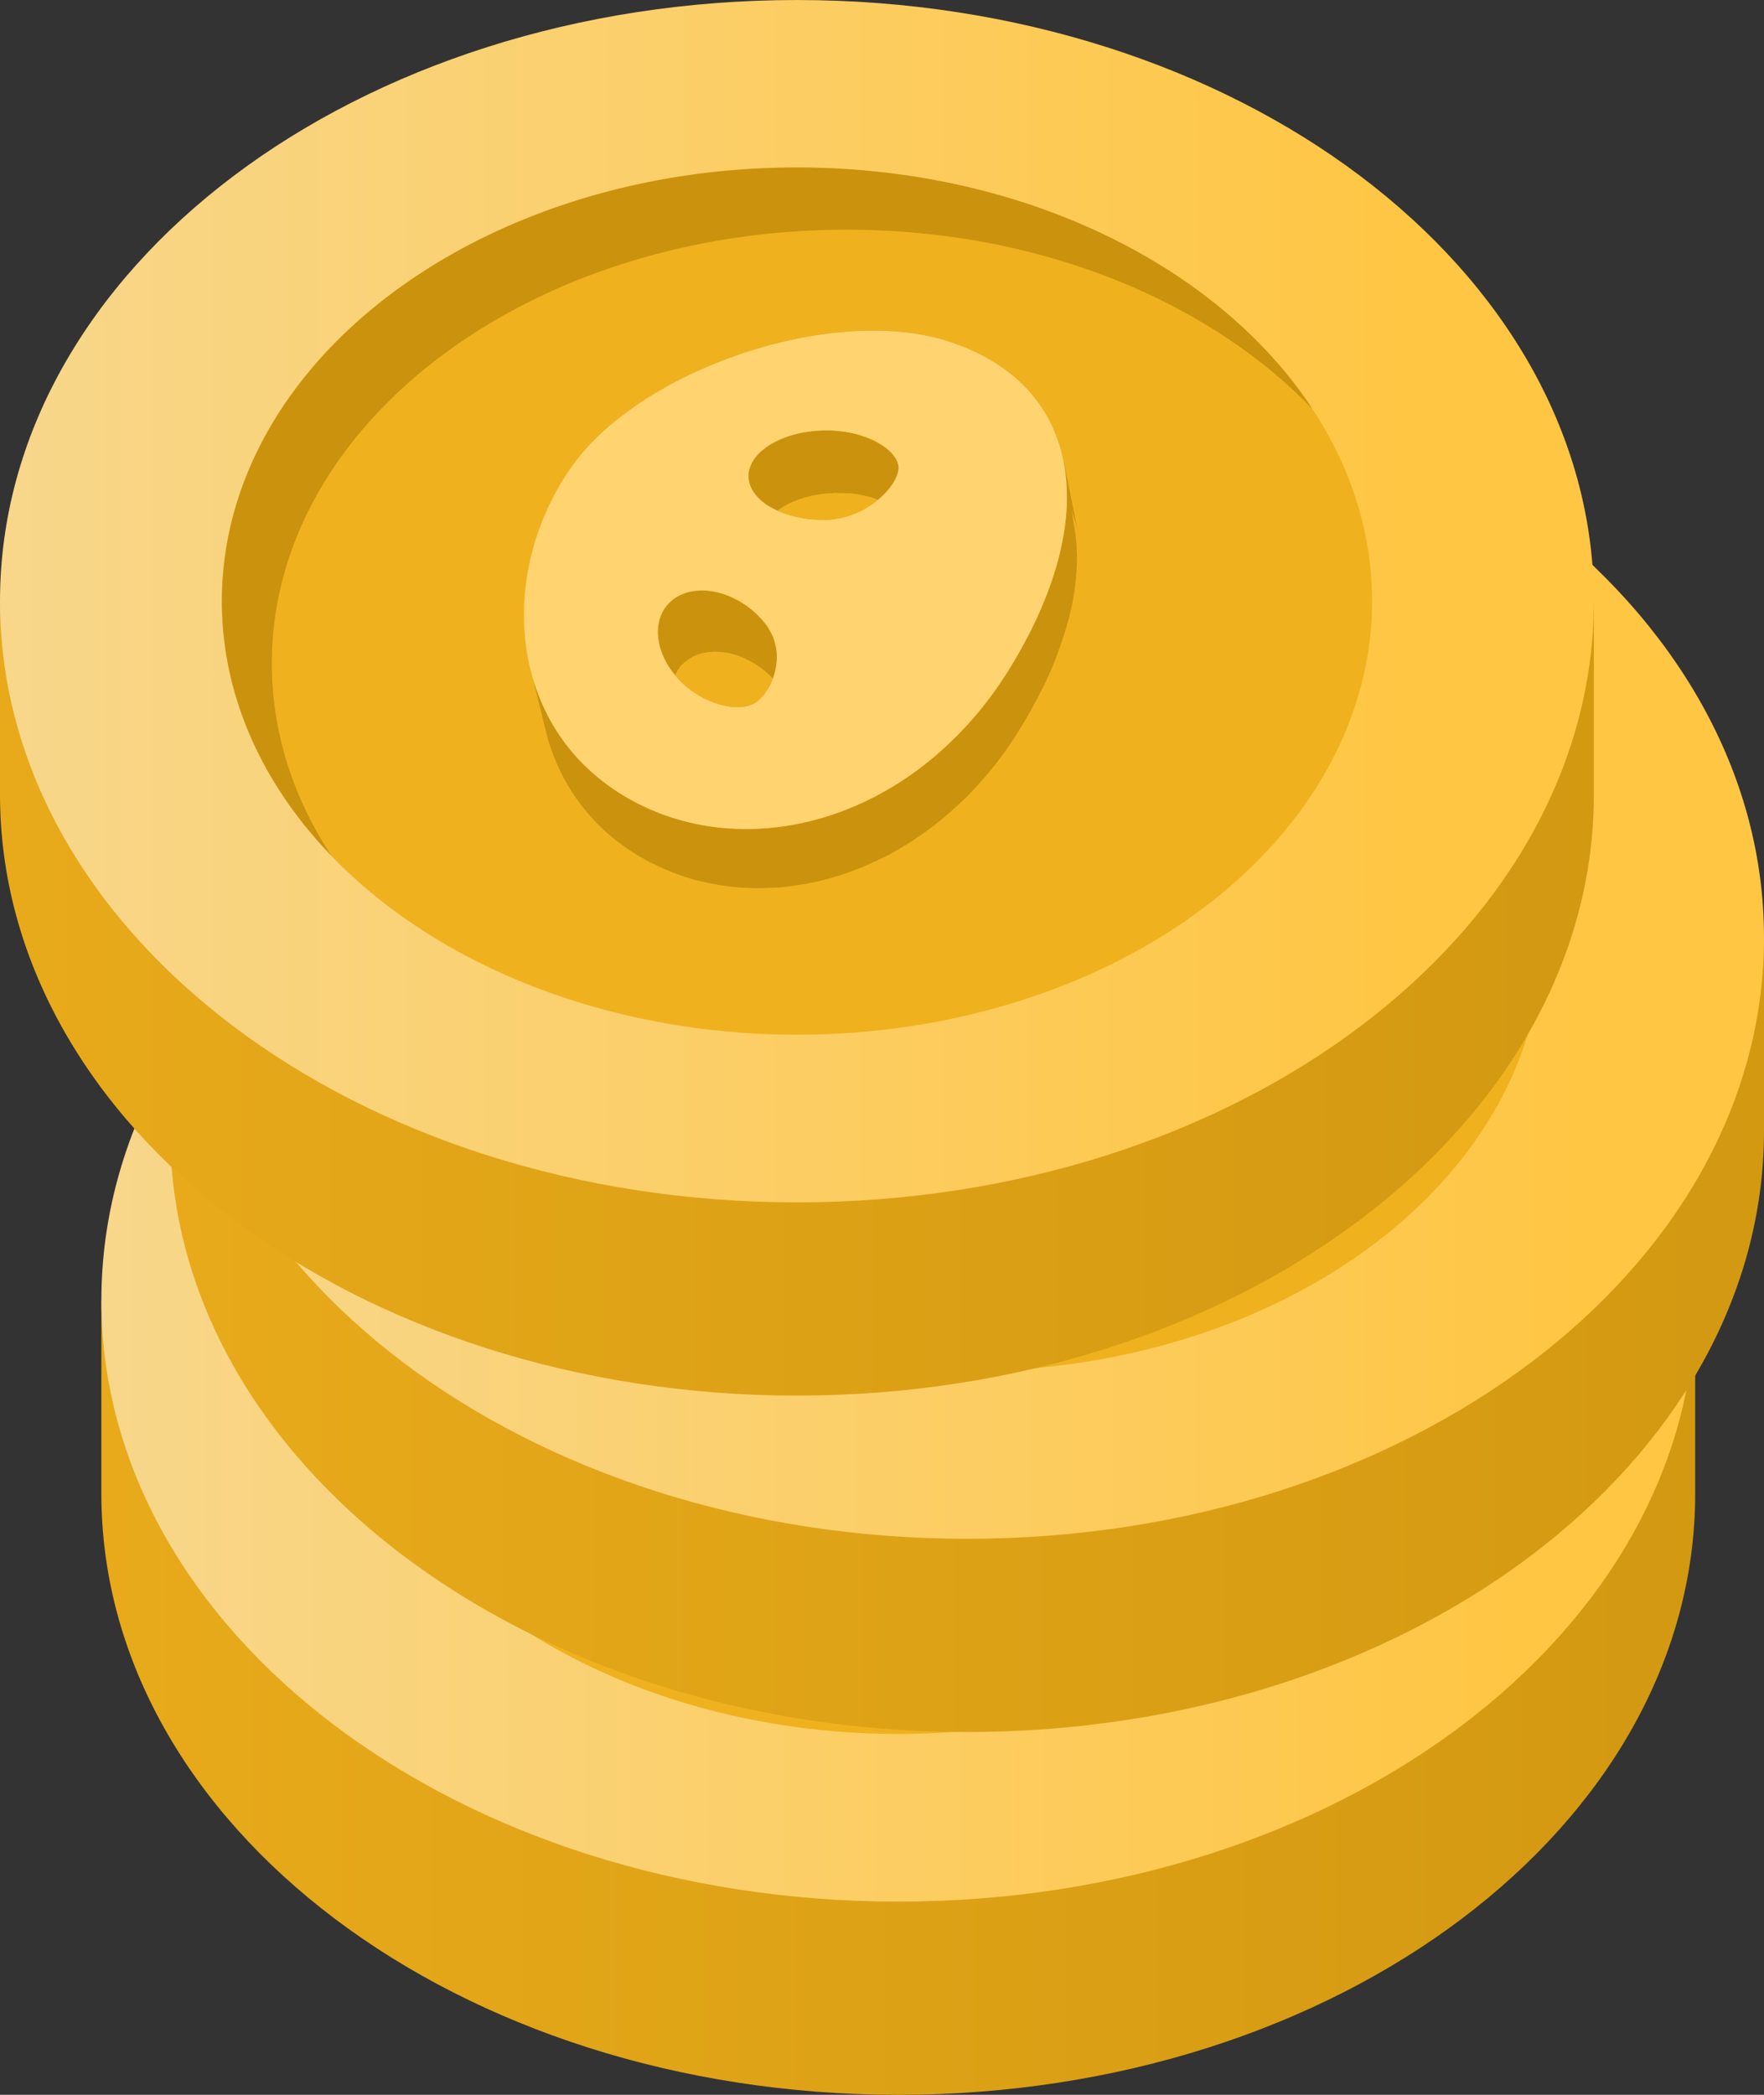 <?xml version="1.0" encoding="UTF-8"?>
<svg xmlns="http://www.w3.org/2000/svg" xmlns:xlink="http://www.w3.org/1999/xlink" width="160" height="190" viewBox="0 0 37.863 44.962" shape-rendering="geometricPrecision" image-rendering="optimizeQuality" fill-rule="evenodd" xmlns:v="https://vecta.io/nano"><rect x="0" y="0" width="37.863" height="44.962" fill="#333333" stroke="none"/><defs><linearGradient id="A" gradientUnits="userSpaceOnUse" x1="32.344" y1="26.731" x2="-39.822" y2="26.731"><stop offset="0" stop-color="#ffc644"/><stop offset="1" stop-color="#eee"/></linearGradient><linearGradient id="B" gradientUnits="userSpaceOnUse" x1="-9.581" y1="26.007" x2="50.501" y2="26.007"><stop offset="0" stop-color="#f0b11e"/><stop offset="1" stop-color="#cb920e"/></linearGradient><linearGradient id="C" xlink:href="#B" x1="-11.057" y1="33.794" x2="49.024" y2="33.794"/><linearGradient id="D" xlink:href="#B" x1="-13.233" y1="18.786" x2="46.848" y2="18.786"/><linearGradient id="E" xlink:href="#A" x1="33.821" y1="18.944" x2="-38.345" y2="18.944"/><linearGradient id="F" xlink:href="#A" x1="30.168" y1="11.723" x2="-41.997" y2="11.722"/></defs><path d="M35.484 27.912c-2.29-5.092-8.679-8.757-16.203-8.757S5.368 22.82 3.079 27.912h-.903v4.147c0 7.126 7.658 12.903 17.105 12.903s17.105-5.777 17.105-12.903v-4.147h-.902z" fill="url(#C)"/><path d="M36.386 27.912c0-7.127-7.658-12.904-17.105-12.904S2.176 20.785 2.176 27.912s7.658 12.903 17.105 12.903 17.105-5.777 17.105-12.903z" fill="url(#A)"/><circle transform="matrix(0 -.361 .479 0 19.281 27.912)" r="25.775" fill="#f0b11e"/><g fill="#cb920e"><path d="M30.346 23.787c-2.016-3.072-6.213-5.184-11.065-5.184-6.815 0-12.34 4.168-12.34 9.309 0 2.04.87 3.927 2.346 5.461-.816-1.244-1.276-2.644-1.276-4.125 0-5.142 5.525-9.31 12.341-9.31 4.11 0 7.751 1.517 9.994 3.849zm-5.343 1.094l.32 1.59-.053-.224-.069-.214-.08-.209-.095-.197-.107-.191-.124-.185-.134-.173-.152-.165-.162-.159-.177-.149-.19-.135-.205-.131-.221-.117-.23-.111-.242-.096-.259-.088-.237-.066-.241-.052-.251-.04-.26-.029-.265-.017-.272-.008-.275.006-.281.018-.282.027-.285.034-.288.047-.288.058-.286.065-.29.075-.285.083-.285.09-.283.103-.278.108-.273.119-.267.125-.261.132-.256.138-.248.144-.24.153-.228.162-.218.165-.211.172-.197.174-.187.183-.171.187-.16.191-.145.197-.146.229-.137.233-.124.238-.111.242-.102.246-.086.252-.077.253-.066.255-.05.257-.04.257-.023.259-.012.261-.001.259.013.256.029.255.037.251.054.253.067.246-.424-1.558-.067-.251-.054-.249-.042-.255-.028-.259-.012-.261-.001-.258.015-.262.023-.263.04-.256.051-.262.062-.256.077-.257.09-.252.1-.248.112-.247.126-.239.137-.233.149-.231.145-.198.159-.193.176-.189.187-.182.201-.177.209-.174.221-.168.233-.158.242-.154.249-.149.259-.138.263-.133.271-.124.275-.12.28-.11.285-.101.287-.092.288-.086.29-.074.293-.067.29-.056.292-.047.287-.035.286-.026.282-.016.279-.005.272.004.267.02.262.027.253.042.245.053.237.067.262.087.248.1.234.111.221.118.204.127.196.142.178.149.165.159.151.167.138.177.123.185.109.194.099.201.082.208.065.217.055.222zm-6.75.457l.381 1.59.029.094.044.09.056.084c.023.031.046.058.071.083l.084.08.096.068c.034.025.07.045.106.066l.115.059.128.052.134.043.144.039.147.029.158.021.16.011h.164l-.366-1.583a1.57 1.57 0 0 1-.168 0l-.161-.01-.16-.023c-.048-.007-.099-.019-.151-.03l-.142-.037c-.043-.011-.088-.028-.135-.043l-.129-.055a1.4 1.4 0 0 1-.117-.057l-.108-.065-.095-.071-.087-.082c-.023-.023-.046-.05-.069-.081s-.039-.055-.057-.087l-.045-.09-.027-.095z"/><path d="M19.904 26.164l.366 1.583.166-.013c.054-.005.105-.016.158-.025l.154-.041.14-.053.137-.061.126-.072.119-.078c.037-.025.072-.054.108-.083s.068-.055.099-.087l.087-.09.076-.089c.023-.029.044-.062.063-.092l.05-.087.038-.087c.008-.026.012-.052.019-.08s.005-.05.006-.078l-.353-1.589c-.001.027-.004.052-.007.077l-.021.082c-.015.028-.025.058-.039.085l-.048.092-.063.089-.076.093-.089.091-.098.087-.11.085-.119.077-.13.072-.137.061-.146.054-.15.041-.16.027-.166.009z"/><path d="M21.463 25.042l.353 1.589c-.001-.018-.006-.045-.01-.071l-.35-1.589.007.071zm-2.625 3.885l.375 1.561.011.253-.04.246-.079.227-.112.194-.133.154-.142.103-.378-1.547.146-.106c.045-.048.087-.101.131-.156.04-.063.075-.129.111-.196l.08-.225.04-.25-.01-.258z"/><path d="M18.34 30.118l.378 1.547c-.025.013-.051.023-.078.033l-.088.022a.64.64 0 0 1-.098.011l-.103.004-.11-.01-.111-.017c-.04-.006-.077-.017-.116-.028l-.12-.039-.116-.047c-.042-.016-.081-.037-.123-.057s-.079-.045-.117-.068l-.114-.075c-.038-.026-.076-.056-.112-.088l-.107-.092-.101-.105-.093-.111-.394-1.56.093.115.102.104.109.098c.034.029.073.059.111.085l.115.077.121.07.119.056.12.047.122.038c.037.012.077.022.117.03l.114.015c.035.006.072.01.108.012l.105-.002.096-.013.091-.021.08-.031z"/><path d="M16.617 29.438l.394 1.56-.08-.121-.071-.121-.057-.122-.045-.123-.035-.121-.396-1.562.032.122c.013.043.031.086.046.123l.06.123.067.12.085.122z"/><path d="M13.563 29.364l.322 1.307.063.246.083.24.094.236.107.233.123.224.137.22.152.212.165.201.181.199.194.185.21.176.227.167.239.156.253.141.271.13.237.101.238.085.245.075.249.057.251.048.255.037.259.021.26.011.26-.002.261-.013.263-.031.263-.038.266-.052.265-.067.26-.077.263-.092.257-.101.256-.117.258-.125.249-.142.25-.152.243-.167.241-.176.235-.191.229-.204.227-.211.216-.229.211-.239.205-.25.199-.268.189-.275.179-.29.177-.303.162-.303.152-.297.133-.294.116-.293.102-.288.09-.282.075-.274.064-.272.045-.269.03-.261.02-.252.004-.25-.014-.244-.023-.232-.212-1.335.025.238.012.242-.006.252-.017.258-.033.262-.047.27-.06.273-.074.281-.089.285-.105.287-.12.292-.133.301-.153.299-.162.307-.179.304-.183.293-.189.279-.202.267-.203.252-.214.242-.221.229-.228.215-.229.208-.239.19-.239.179-.249.167-.251.154-.251.139-.258.129-.264.115-.256.106-.265.089-.267.079-.266.067-.266.052-.265.04-.268.027-.264.016h-.263l-.261-.009-.26-.022-.26-.036-.251-.047-.252-.062-.246-.076-.245-.086-.239-.099-.271-.13-.259-.148-.245-.156-.222-.169-.214-.177-.196-.187-.183-.198-.167-.203-.153-.215-.138-.22-.123-.227-.113-.236-.094-.239-.081-.242-.067-.251zm2.764-.536l.294 1.306a.95.95 0 0 1-.023-.118l-.006-.116.001-.112.018-.106.028-.106c.015-.031.027-.064.04-.097.018-.03.033-.061.05-.094a.5.5 0 0 0 .06-.083l.078-.075c.031-.021.058-.043.087-.066l.095-.058.108-.046.111-.033.116-.018c.043 0 .081-.005.12-.009l.126.004.123.015c.042.011.085.018.126.026l.127.038c.04.018.081.034.124.048l.123.061.121.065a1.24 1.24 0 0 0 .116.078l.112.087c.033.035.069.066.103.095l.101.105.091.113.139.245.071.258-.269-1.308-.071-.255-.14-.247-.094-.115-.102-.103-.105-.101a1.23 1.23 0 0 1-.111-.086l-.119-.078-.121-.069c-.041-.016-.085-.038-.126-.058l-.124-.051-.129-.037-.127-.026-.125-.017c-.042 0-.083-.001-.124-.002l-.119.009-.122.019-.109.032-.11.046-.099.058-.084.068-.077.078c-.021.024-.04.055-.063.082l-.052.091a.47.47 0 0 1-.043.099c-.006.035-.016.07-.025.105l-.016.108-.007.116a.67.67 0 0 1 .01.117l.023.118zm3.79-3.24l-.166.009-.16.02-.153.025-.15.038-.139.04a1.11 1.11 0 0 1-.133.051l-.125.056c-.035.024-.074.045-.112.064l-.101.071-.094.075c-.024.028-.055.053-.078.079l-.069.086-.05.09-.041.09-.022.098c0 .031-.003.064-.005.096l.011.098-.277-1.336-.011-.098.003-.098c.01-.03.016-.066.026-.097s.024-.061.037-.094a.62.62 0 0 0 .052-.088.72.72 0 0 0 .069-.086l.08-.081.092-.074c.036-.021.068-.048.104-.073l.114-.062.125-.06.134-.051c.047-.011.095-.027.14-.041l.151-.035.156-.027c.055-.003.107-.011.162-.018l.166-.009.166.002.16.012.154.019.149.028.14.039.133.044.122.049.115.056.101.059.094.064c.023.023.05.043.079.066.021.025.046.05.067.071l.053.071.04.071.03.074.244 1.336-.025-.071-.042-.073-.05-.069-.068-.071-.08-.065-.087-.062-.103-.062-.115-.055-.12-.047c-.045-.013-.086-.029-.131-.046l-.14-.035-.145-.03-.155-.02-.157-.009c-.056.003-.111-.001-.165-.004z"/></g><path d="M22.473 22.317c-1.236-.382-2.89-.227-4.41.291s-2.922 1.399-3.655 2.468c-1.654 2.41-1.315 5.937 1.681 7.286 1.256.565 2.738.586 4.136.068s2.725-1.577 3.678-3.165c1.981-3.298 1.423-6.067-1.43-6.948zm-4.231 2.923c.014.529.757.943 1.662.924.894-.024 1.562-.741 1.559-1.122-.011-.38-.71-.817-1.61-.796s-1.621.462-1.611.994zm-1.482 2.548c.557-.28 1.393.005 1.867.637s.105 1.49-.287 1.693c-.399.198-1.244-.045-1.723-.68s-.414-1.373.143-1.65z" fill="#ffd470"/><path d="M18.253 29.189l-.123-.061c-.043-.014-.084-.03-.124-.048l-.127-.038-.126-.026-.123-.015c-.043 0-.083-.001-.126-.004l-.12.009-.116.018c-.036.014-.075.023-.111.033l-.108.046-.095.058-.087.066-.078.075a.5.5 0 0 1-.06.083l-.05.094c-.005.008-.008.018-.012.025l.043.049.1.105.111.097c.034.029.073.059.111.085l.115.077.121.07.119.056c.041.019.083.035.12.047l.122.038c.037.012.075.02.117.03l.114.015a.59.59 0 0 0 .109.01.9.9 0 0 0 .104 0c.035-.002.066-.008.096-.013a.58.58 0 0 0 .091-.021l.08-.031a1.6 1.6 0 0 0 .146-.106c.046-.042.089-.095.131-.156a1.28 1.28 0 0 0 .111-.196c.013-.027.022-.056.033-.085l-.056-.061-.103-.095c-.04-.028-.074-.057-.112-.087l-.116-.078-.121-.065zm1.322-3.035l.161.01c.057.003.111.005.168 0a.91.91 0 0 0 .166-.009l.16-.027.15-.041c.052-.015.097-.033.146-.054l.137-.061.13-.072.119-.077.11-.085-.143-.052-.14-.035-.145-.03-.155-.02-.157-.009c-.056.003-.111-.001-.165-.004l-.166.009-.16.02-.153.025-.15.038-.139.04a1.11 1.11 0 0 1-.133.051l-.125.056c-.035.024-.074.045-.112.064l-.101.071c.025.025.066.045.109.059l.135.043c.047.015.093.027.142.037a1.01 1.01 0 0 0 .151.03c.052.011.106.017.16.023z" fill="#f0b11e"/><path d="M36.961 20.125c-2.29-5.092-8.679-8.757-16.203-8.757S6.845 15.033 4.555 20.125h-.902v4.147c0 7.126 7.658 12.903 17.105 12.903s17.105-5.777 17.105-12.903v-4.147h-.902z" fill="url(#B)"/><path d="M37.863 20.125c0-7.127-7.658-12.904-17.105-12.904S3.653 12.998 3.653 20.125s7.658 12.903 17.105 12.903 17.105-5.777 17.105-12.903z" fill="url(#E)"/><circle transform="matrix(0 -.361 .479 0 20.758 20.125)" r="25.775" fill="#f0b11e"/><g fill="#cb920e"><path d="M31.823 16c-2.017-3.072-6.213-5.184-11.065-5.184-6.815 0-12.341 4.168-12.341 9.309 0 2.04.871 3.927 2.346 5.461-.816-1.244-1.275-2.644-1.275-4.126 0-5.141 5.525-9.309 12.34-9.309 4.111 0 7.752 1.517 9.995 3.849zm-5.343 1.094l.32 1.59-.053-.224-.069-.214-.08-.209-.095-.197-.107-.191-.124-.185-.134-.173-.152-.166-.162-.158-.177-.149-.191-.135-.204-.131-.221-.117-.23-.111-.242-.097-.259-.087-.237-.066-.241-.052-.251-.04-.26-.029-.265-.017-.272-.008-.275.006-.281.018-.282.027-.285.034-.289.047-.288.058-.286.065-.289.075-.285.082-.285.091-.283.103-.279.108-.272.119-.267.125-.262.132-.255.138-.248.144-.24.153-.229.162-.217.165-.212.172-.196.174-.187.183-.171.187-.161.191-.144.197-.146.229-.138.233-.123.238-.111.242-.102.246-.086.252-.077.253-.067.255-.049.257-.04.257-.023.259-.012.261-.001.259.013.256.028.254.038.252.054.253.067.246-.424-1.558-.067-.251-.054-.249-.042-.256-.028-.258-.012-.261-.001-.258.014-.262.023-.263.04-.256.051-.262.063-.256.077-.257.09-.252.1-.248.112-.247.126-.239.137-.233.148-.231.146-.198.159-.193.176-.189.187-.182.2-.177.21-.174.221-.168.233-.158.241-.154.25-.149.259-.138.263-.133.271-.124.274-.12.281-.11.285-.101.286-.092.289-.086.289-.074.294-.067.29-.056.292-.047.287-.035.286-.026.282-.016.279-.005.272.004.267.02.262.027.253.042.244.053.238.066.262.088.248.1.234.111.22.118.205.127.196.142.178.149.165.159.15.167.138.177.124.185.109.194.099.201.082.208.065.217.055.222zm-6.751.457l.382 1.59.029.094.044.09.055.084a.86.86 0 0 0 .072.083l.084.08.095.067c.035.026.071.046.106.067l.115.059.128.052.135.043.144.039.147.029.158.021.16.011h.164l-.366-1.583a1.57 1.57 0 0 1-.168 0l-.161-.01-.16-.023c-.049-.007-.099-.019-.151-.03l-.142-.037c-.043-.011-.088-.028-.135-.043l-.13-.055-.117-.057-.107-.065-.096-.071-.086-.082c-.023-.023-.046-.05-.07-.081a1.01 1.01 0 0 1-.057-.087l-.044-.09-.028-.095z"/><path d="M21.381 18.377l.366 1.583.166-.013c.054-.005.105-.016.158-.025l.154-.041.14-.053.137-.061.126-.072.119-.078.108-.083c.036-.026.068-.056.098-.088s.057-.057.088-.089l.076-.089.063-.092.05-.087.037-.087c.009-.026.013-.053.019-.08a.46.46 0 0 0 .007-.078l-.354-1.589c0 .027-.003.052-.006.077l-.021.082c-.015.028-.025.058-.039.085l-.048.092-.063.089-.076.092-.089.092-.099.087-.109.085-.119.077-.131.072-.136.061-.146.053c-.047.016-.099.027-.15.042l-.16.027-.166.009z"/><path d="M22.939 17.255l.354 1.589c-.001-.018-.006-.045-.01-.072l-.35-1.588.006.071zm-2.624 3.885l.374 1.561.012.253-.041.246-.078.227-.112.194-.133.154-.142.103-.378-1.547.146-.106.131-.156c.04-.063.074-.129.111-.196l.08-.225.04-.25-.01-.258z"/><path d="M19.817 22.331l.378 1.547a.69.69 0 0 1-.079.033c-.029.009-.06.015-.088.022s-.064.01-.097.011l-.103.004-.11-.011-.112-.016c-.039-.006-.076-.018-.115-.028l-.12-.039-.116-.047c-.042-.016-.082-.037-.123-.057s-.079-.046-.117-.068l-.114-.075-.112-.088c-.039-.03-.071-.061-.108-.092l-.1-.105-.093-.111-.395-1.56.094.115.102.104.109.097a1.16 1.16 0 0 0 .11.086l.116.077.121.07.119.056.12.047.122.038a1 1 0 0 0 .117.03l.114.015c.035.006.072.01.107.012l.106-.002.095-.013.092-.021.08-.031z"/><path d="M18.093 21.651l.395 1.56-.08-.121-.072-.121-.056-.122-.045-.123-.035-.121-.396-1.562.032.122c.013.043.031.085.046.123l.06.123.067.12.084.122z"/><path d="M15.04 21.577l.322 1.307.063.246.083.24.094.236.107.233.123.223.136.221.153.212.165.201.181.199.194.185.21.176.227.166.239.157.253.141.271.13.237.101.238.085.245.075.248.057.252.048.254.037.26.021.26.011.26-.002.26-.013.264-.031.263-.038.266-.052.265-.067.26-.077.263-.092.257-.101.256-.117.258-.125.249-.142.25-.152.243-.167.241-.176.235-.191.229-.204.226-.211.217-.229.211-.239.205-.25.198-.268.19-.275.179-.29.177-.303.162-.303.151-.297.133-.294.117-.293.102-.288.09-.282.075-.274.063-.272.046-.269.03-.261.02-.252.003-.25-.013-.244-.024-.232-.212-1.335.026.238.011.242-.005.252-.018.258-.032.262-.047.27-.06.273-.074.281-.089.285-.105.287-.121.292-.132.301-.153.299-.162.307-.179.304-.183.293-.189.279-.202.267-.203.252-.215.242-.22.228-.229.216-.228.208-.239.19-.239.179-.249.167-.251.154-.252.139-.257.129-.264.115-.257.105-.264.09-.267.079-.266.067-.266.052-.265.039-.269.028-.263.016h-.263l-.261-.009-.26-.022-.26-.036-.252-.047-.252-.062-.245-.076-.245-.086-.239-.099-.271-.13-.259-.148-.245-.156-.223-.169-.214-.177-.195-.187-.184-.198-.166-.204-.153-.214-.138-.22-.123-.227-.113-.236-.094-.239-.081-.242-.067-.251zm2.764-.536l.294 1.306c-.011-.037-.018-.076-.023-.118l-.006-.116.001-.112.018-.106.027-.106c.016-.031.028-.064.041-.097s.033-.061.05-.094c.021-.025.042-.054.06-.083l.078-.075c.031-.021.058-.043.087-.066l.095-.059.108-.045.111-.033.116-.018c.042 0 .081-.005.12-.009l.126.004.122.015.127.026.127.038a1.52 1.52 0 0 0 .124.048l.123.061.121.065a1.05 1.05 0 0 0 .115.077l.113.088c.033.035.069.066.103.095l.1.105.092.113.139.245.071.258-.269-1.308-.071-.255-.141-.247-.093-.115-.102-.103-.105-.101a1.23 1.23 0 0 1-.111-.086l-.119-.078-.121-.069c-.042-.016-.085-.038-.126-.058l-.124-.051-.129-.037-.127-.026-.125-.017c-.042 0-.083-.001-.124-.002l-.12.009-.121.019-.11.032-.109.046-.099.058-.085.068-.076.078c-.021.024-.041.055-.064.081-.017.034-.034.063-.052.092a.47.47 0 0 1-.042.099c-.006.035-.016.07-.026.105l-.016.108c-.004.041 0 .08-.006.116a.67.67 0 0 1 .01.117l.023.118zm3.79-3.24l-.166.009-.16.02-.153.025-.15.038-.139.04a1.11 1.11 0 0 1-.133.051l-.125.056c-.035.024-.075.045-.113.064l-.1.07-.094.076c-.024.028-.055.053-.078.079l-.069.086-.05.09-.041.09-.022.098-.006.096.012.098-.278-1.336c-.002-.032-.006-.064-.011-.098l.004-.098c.01-.031.016-.066.026-.097s.024-.061.037-.094a.73.73 0 0 0 .052-.088.72.72 0 0 0 .069-.086l.08-.081.091-.074c.037-.021.069-.048.105-.073l.114-.062.125-.06.133-.051.141-.041.15-.035.157-.027c.055-.003.106-.011.162-.018l.166-.009.166.002.16.012.154.019.149.028.14.039.133.044.122.049.115.056.1.059.095.064c.023.023.05.043.079.066l.067.071.053.071.039.071.031.074.244 1.336-.025-.071-.042-.073c-.016-.022-.031-.047-.051-.069s-.042-.046-.067-.071l-.08-.065-.088-.062-.102-.062-.115-.055-.12-.047c-.045-.013-.086-.029-.131-.046l-.14-.035-.146-.03-.154-.02-.157-.009c-.056.003-.111-.002-.165-.004z"/></g><path d="M23.95 14.529c-1.236-.381-2.89-.226-4.41.292s-2.922 1.399-3.656 2.468c-1.653 2.41-1.314 5.937 1.682 7.286 1.256.565 2.737.585 4.136.068s2.725-1.578 3.678-3.165c1.981-3.298 1.423-6.068-1.43-6.949zm-4.232 2.924c.015.529.758.943 1.663.924.894-.025 1.562-.741 1.558-1.122-.01-.38-.71-.817-1.609-.796s-1.621.462-1.612.994zm-1.481 2.548c.557-.28 1.393.005 1.866.637s.106 1.49-.286 1.693c-.399.198-1.244-.045-1.724-.68s-.413-1.373.144-1.65z" fill="#ffd470"/><path d="M19.73 21.402l-.123-.061-.124-.048-.127-.038-.127-.026-.122-.015a1.75 1.75 0 0 1-.126-.004l-.12.009-.116.018c-.036.014-.075.023-.111.033l-.108.045-.095.059-.087.066-.078.075c-.018.029-.039.058-.06.083l-.05.094c-.005.008-.008.018-.012.025l.043.049.1.105c.034.033.073.067.111.096a1.16 1.16 0 0 0 .11.086l.116.077.121.07.119.056c.041.019.083.035.12.047l.122.038c.037.012.074.019.117.03l.114.015a.59.59 0 0 0 .109.01.9.9 0 0 0 .104 0c.035-.002.066-.008.095-.013.035-.005.063-.013.092-.021l.08-.031a1.6 1.6 0 0 0 .146-.106c.046-.042.089-.095.131-.156a1.28 1.28 0 0 0 .111-.196c.013-.027.021-.056.033-.085l-.056-.061-.103-.095c-.04-.028-.075-.058-.113-.088a1.05 1.05 0 0 1-.115-.077l-.121-.065zm1.322-3.035l.161.01c.057.003.111.005.168 0a.91.91 0 0 0 .166-.009l.16-.027a1.48 1.48 0 0 0 .15-.042 1.11 1.11 0 0 0 .146-.053l.136-.061.131-.072.119-.077.109-.085-.142-.052-.14-.035-.146-.03-.154-.02-.157-.009c-.056.003-.111-.002-.165-.004l-.166.009-.16.02-.153.025-.15.038-.139.04a1.11 1.11 0 0 1-.133.051l-.125.056c-.035.024-.075.045-.113.064l-.1.07c.025.026.066.046.109.06l.135.043c.047.015.093.027.142.037l.151.03c.052.011.106.017.16.023z" fill="#f0b11e"/><path d="M33.308 12.904c-2.29-5.092-8.679-8.757-16.203-8.757S3.192 7.812.903 12.904H0v4.147c0 7.126 7.658 12.903 17.105 12.903s17.106-5.777 17.106-12.903v-4.147h-.903z" fill="url(#D)"/><path d="M34.211 12.904C34.211 5.777 26.552 0 17.105 0S0 5.777 0 12.904s7.658 12.903 17.105 12.903 17.106-5.777 17.106-12.903z" fill="url(#F)"/><circle transform="matrix(0 -.361 .479 0 17.105 12.904)" r="25.775" fill="#f0b11e"/><g fill="#cb920e"><path d="M28.17 8.778c-2.016-3.071-6.213-5.184-11.065-5.184-6.815 0-12.34 4.168-12.34 9.31 0 2.04.87 3.926 2.346 5.46-.816-1.243-1.276-2.643-1.276-4.125 0-5.141 5.525-9.309 12.341-9.309 4.111 0 7.751 1.517 9.994 3.848zm-5.343 1.094l.32 1.59-.053-.223-.069-.214-.08-.209-.095-.197-.107-.191-.123-.186-.135-.172-.152-.166-.162-.158-.177-.149-.19-.135-.205-.131-.221-.118-.23-.11-.242-.097-.259-.087-.237-.066-.24-.053-.252-.04-.26-.028-.265-.018c-.089 0-.177 0-.272-.007l-.275.006-.281.018-.281.027-.286.033-.288.048-.288.058-.286.065-.29.074-.285.083-.285.09-.283.104-.278.108-.273.118-.267.126-.261.131-.256.139-.248.144-.24.153-.228.162-.218.165-.211.171-.197.175-.187.182-.17.188-.161.191-.144.197-.147.229-.137.233-.124.237-.111.242-.101.246-.087.253-.077.253-.066.255-.049.257-.04.257-.024.258-.012.261-.001.26.013.255.029.255.037.252.054.252.067.247-.424-1.559-.067-.25-.054-.249-.041-.256-.029-.258-.012-.261v-.258l.014-.262.023-.263.04-.257.051-.262.062-.256.077-.256.09-.252.1-.248.112-.247.126-.24.137-.232.149-.231.146-.198.158-.194.176-.188.188-.182.2-.178.209-.173.221-.168.233-.158.242-.154.249-.149.259-.138.263-.133.271-.125.275-.12.28-.109.285-.101.287-.092.289-.086.289-.075.293-.066.29-.056.292-.047.288-.035.285-.026.283-.016.278-.005.272.004.267.019.262.028.253.042.245.053.237.066.262.088.248.1.234.111.221.118.204.127.196.142.178.149.165.159.151.167.138.177.123.185.109.193.099.202.082.208.066.217.054.221zm-6.75.458l.381 1.59.029.094.045.089.055.085c.023.031.046.057.071.083l.085.08.095.067c.034.026.07.046.106.066a2.07 2.07 0 0 0 .115.059l.128.053.134.043.144.039.148.029.157.021.16.011h.165l-.366-1.583a1.59 1.59 0 0 1-.169-.001l-.161-.01-.16-.022c-.048-.007-.099-.019-.151-.03l-.142-.037c-.043-.011-.088-.028-.135-.043l-.129-.055a1.57 1.57 0 0 1-.117-.057l-.108-.065-.095-.071-.087-.082a.97.97 0 0 1-.069-.081c-.02-.026-.039-.056-.057-.087l-.044-.09-.028-.095z"/><path d="M17.729 11.156l.366 1.583.165-.013c.054-.005.105-.016.159-.025l.153-.041.141-.053.136-.061.127-.072.119-.078c.036-.025.071-.054.107-.083a.69.69 0 0 0 .099-.088l.087-.089.076-.089c.023-.03.044-.062.063-.093l.05-.086.038-.088c.008-.025.012-.052.019-.08.004-.022.005-.05.006-.077l-.353-1.59c-.001.028-.004.053-.007.078l-.02.082c-.016.027-.026.058-.04.085l-.048.092-.063.089-.076.092-.089.091-.098.088-.11.085-.119.077-.13.072-.137.061-.146.053c-.047.016-.098.027-.149.042l-.16.027-.166.009z"/><path d="M19.287 10.033l.353 1.59a.61.61 0 0 0-.01-.072l-.35-1.588.007.07zm-2.625 3.886l.375 1.561.011.253-.04.246-.078.227c-.041.063-.079.128-.113.194l-.133.153-.142.104-.378-1.547.146-.107c.045-.047.087-.1.131-.155a2.87 2.87 0 0 0 .111-.197l.08-.224.04-.25-.01-.258z"/><path d="M16.164 15.11l.378 1.547c-.025.013-.051.022-.078.033l-.088.022c-.031.006-.064.01-.098.01l-.103.004-.11-.01-.111-.016c-.039-.006-.077-.018-.116-.028l-.12-.04-.116-.046c-.042-.016-.081-.037-.123-.057s-.079-.046-.117-.068l-.114-.076c-.038-.026-.076-.056-.112-.087l-.107-.092-.1-.105-.093-.111-.395-1.56.093.115.102.103.109.098.111.086.115.077.121.069.119.056.12.048.122.038.118.03.113.015.108.011.105-.001.096-.013.091-.021.08-.031z"/><path d="M14.441 14.43l.395 1.56-.081-.122-.071-.121-.057-.121-.045-.123-.034-.121-.397-1.562.033.122c.012.043.031.085.045.123l.06.123.068.12.084.122z"/><path d="M11.387 14.356l.322 1.307.063.245.083.241.094.236.107.233.124.223.136.221.152.211.165.201.181.2.194.185.21.176.227.166.239.157.253.141.271.13.237.101.238.084.246.076.248.057.251.047.255.037.26.022.259.011.26-.003.261-.013.263-.03.263-.039.266-.052.266-.066.259-.078.263-.091.257-.102.256-.116.258-.125.25-.142.249-.152.243-.167.241-.177.235-.19.229-.205.227-.21.216-.229.211-.239.205-.25.199-.268.189-.275.179-.29.177-.303.162-.303.152-.297.133-.295.116-.292.102-.288.091-.283.074-.273.064-.272.045-.269.03-.261.02-.252.004-.25-.013-.244-.024-.232-.212-1.335.025.238.012.242-.006.251-.017.258-.033.263-.047.27-.059.273-.075.281-.089.285-.105.287-.12.291-.133.302-.153.299-.162.306-.179.305-.183.293-.189.279-.202.267-.203.252-.214.242-.221.228-.228.216-.229.208-.239.19-.239.178-.248.168-.252.154-.251.139-.258.129-.264.115-.256.105-.265.089-.267.08-.266.066-.266.053-.264.039-.269.028-.264.016h-.263l-.261-.009-.259-.022-.261-.036-.251-.048-.252-.062-.245-.075-.246-.086-.239-.1-.271-.13-.259-.147-.244-.156-.223-.17-.214-.176-.196-.188-.183-.197-.167-.204-.153-.215-.137-.219-.124-.227-.113-.236-.094-.24-.081-.242-.067-.25zm2.764-.536l.294 1.306c-.01-.037-.017-.077-.023-.118l-.006-.117.001-.111.018-.106.028-.106c.015-.032.027-.064.04-.098.018-.029.033-.06.05-.094.022-.024.043-.053.06-.082l.079-.075.086-.066.096-.059.107-.045.111-.033.116-.018c.043 0 .081-.005.12-.01.043.004.083.005.126.005l.123.015.126.026.128.038.123.048.123.06.121.066a1.06 1.06 0 0 0 .116.077l.112.088c.033.034.069.066.104.095l.1.105.091.113.139.245.071.258-.269-1.308-.07-.255-.141-.247-.093-.115-.102-.104-.106-.101c-.038-.026-.074-.053-.111-.085l-.119-.078-.121-.069c-.041-.016-.085-.038-.126-.058l-.124-.052-.129-.036-.127-.026-.124-.017c-.043 0-.084-.001-.124-.003l-.12.01-.122.018-.109.032-.109.047-.1.058-.084.068-.077.077-.063.082-.052.092a.47.47 0 0 1-.043.099c-.006.035-.015.07-.025.104l-.016.109-.007.115a.68.68 0 0 1 .01.118l.023.118zm3.79-3.24l-.166.009-.16.02-.153.024-.15.038-.139.041c-.041.018-.087.036-.133.05l-.125.057c-.034.023-.074.044-.112.064l-.101.07-.093.076-.079.079-.069.086-.05.09-.041.09-.022.098c0 .031-.003.063-.005.096l.011.097-.277-1.335-.011-.098.003-.098c.01-.031.016-.066.026-.097s.024-.061.037-.095c.02-.027.035-.054.052-.088a.65.65 0 0 0 .069-.086l.08-.08.092-.074c.036-.022.068-.048.104-.073l.114-.062.126-.06.133-.051.14-.042.151-.034.156-.028c.055-.003.107-.01.162-.017l.166-.009.167.002.159.012.154.019.149.028.14.038.133.045.122.049.115.055.101.06.095.064c.023.023.049.043.078.066l.067.07.053.072c.016.025.032.051.04.07l.03.075.244 1.335c-.006-.021-.017-.047-.025-.071l-.042-.072-.05-.07-.068-.071-.08-.064-.087-.062-.103-.062-.114-.055-.121-.047c-.045-.013-.086-.029-.131-.046l-.14-.035-.145-.031-.154-.019-.158-.009c-.055.003-.111-.002-.165-.004z"/></g><path d="M20.297 7.308c-1.236-.381-2.89-.226-4.41.292s-2.922 1.399-3.655 2.468c-1.654 2.41-1.315 5.937 1.681 7.285 1.257.566 2.738.586 4.136.069s2.725-1.578 3.678-3.165c1.981-3.298 1.423-6.068-1.43-6.949zm-4.231 2.924c.015.528.757.942 1.663.924.894-.025 1.561-.741 1.558-1.123-.011-.379-.71-.817-1.61-.795s-1.621.462-1.611.994zm-1.481 2.548c.556-.28 1.392.005 1.866.637s.105 1.49-.287 1.693c-.399.198-1.244-.045-1.723-.68s-.414-1.373.144-1.65z" fill="#ffd470"/><path d="M16.077 14.18l-.123-.06-.123-.048-.128-.038-.126-.026-.123-.015c-.043 0-.083-.001-.126-.005l-.12.01-.116.018c-.036.014-.074.022-.111.033l-.107.045-.096.059-.086.066-.079.075c-.017.029-.038.058-.06.082l-.05.094c-.005.008-.008.019-.012.025l.043.05.1.105.111.096.111.086.115.077.121.069.119.056a1 1 0 0 0 .12.048l.122.038.118.03.113.015c.035.005.076.01.109.01a.9.9 0 0 0 .104 0c.035-.002.066-.008.096-.013a.88.88 0 0 0 .091-.021l.08-.031a1.45 1.45 0 0 0 .146-.107c.047-.041.089-.094.131-.155a1.21 1.21 0 0 0 .111-.197c.014-.026.022-.055.034-.084-.024-.023-.039-.041-.056-.061l-.104-.095-.112-.088a1.06 1.06 0 0 1-.116-.077l-.121-.066zm1.322-3.035l.161.01.169.001c.057.003.11-.003.166-.009l.16-.027.149-.042c.052-.015.097-.033.146-.053l.137-.061.13-.072.119-.077.11-.085-.143-.052-.14-.035-.145-.031-.154-.019-.158-.009c-.055.003-.111-.002-.165-.004l-.166.009-.16.02-.153.024-.15.038-.139.041c-.041.018-.087.036-.133.05l-.125.057c-.034.023-.074.044-.112.064l-.101.07c.025.026.066.045.109.06l.135.043a1.41 1.41 0 0 0 .142.037l.151.03c.052.011.106.016.16.022z" fill="#f0b11e"/></svg>